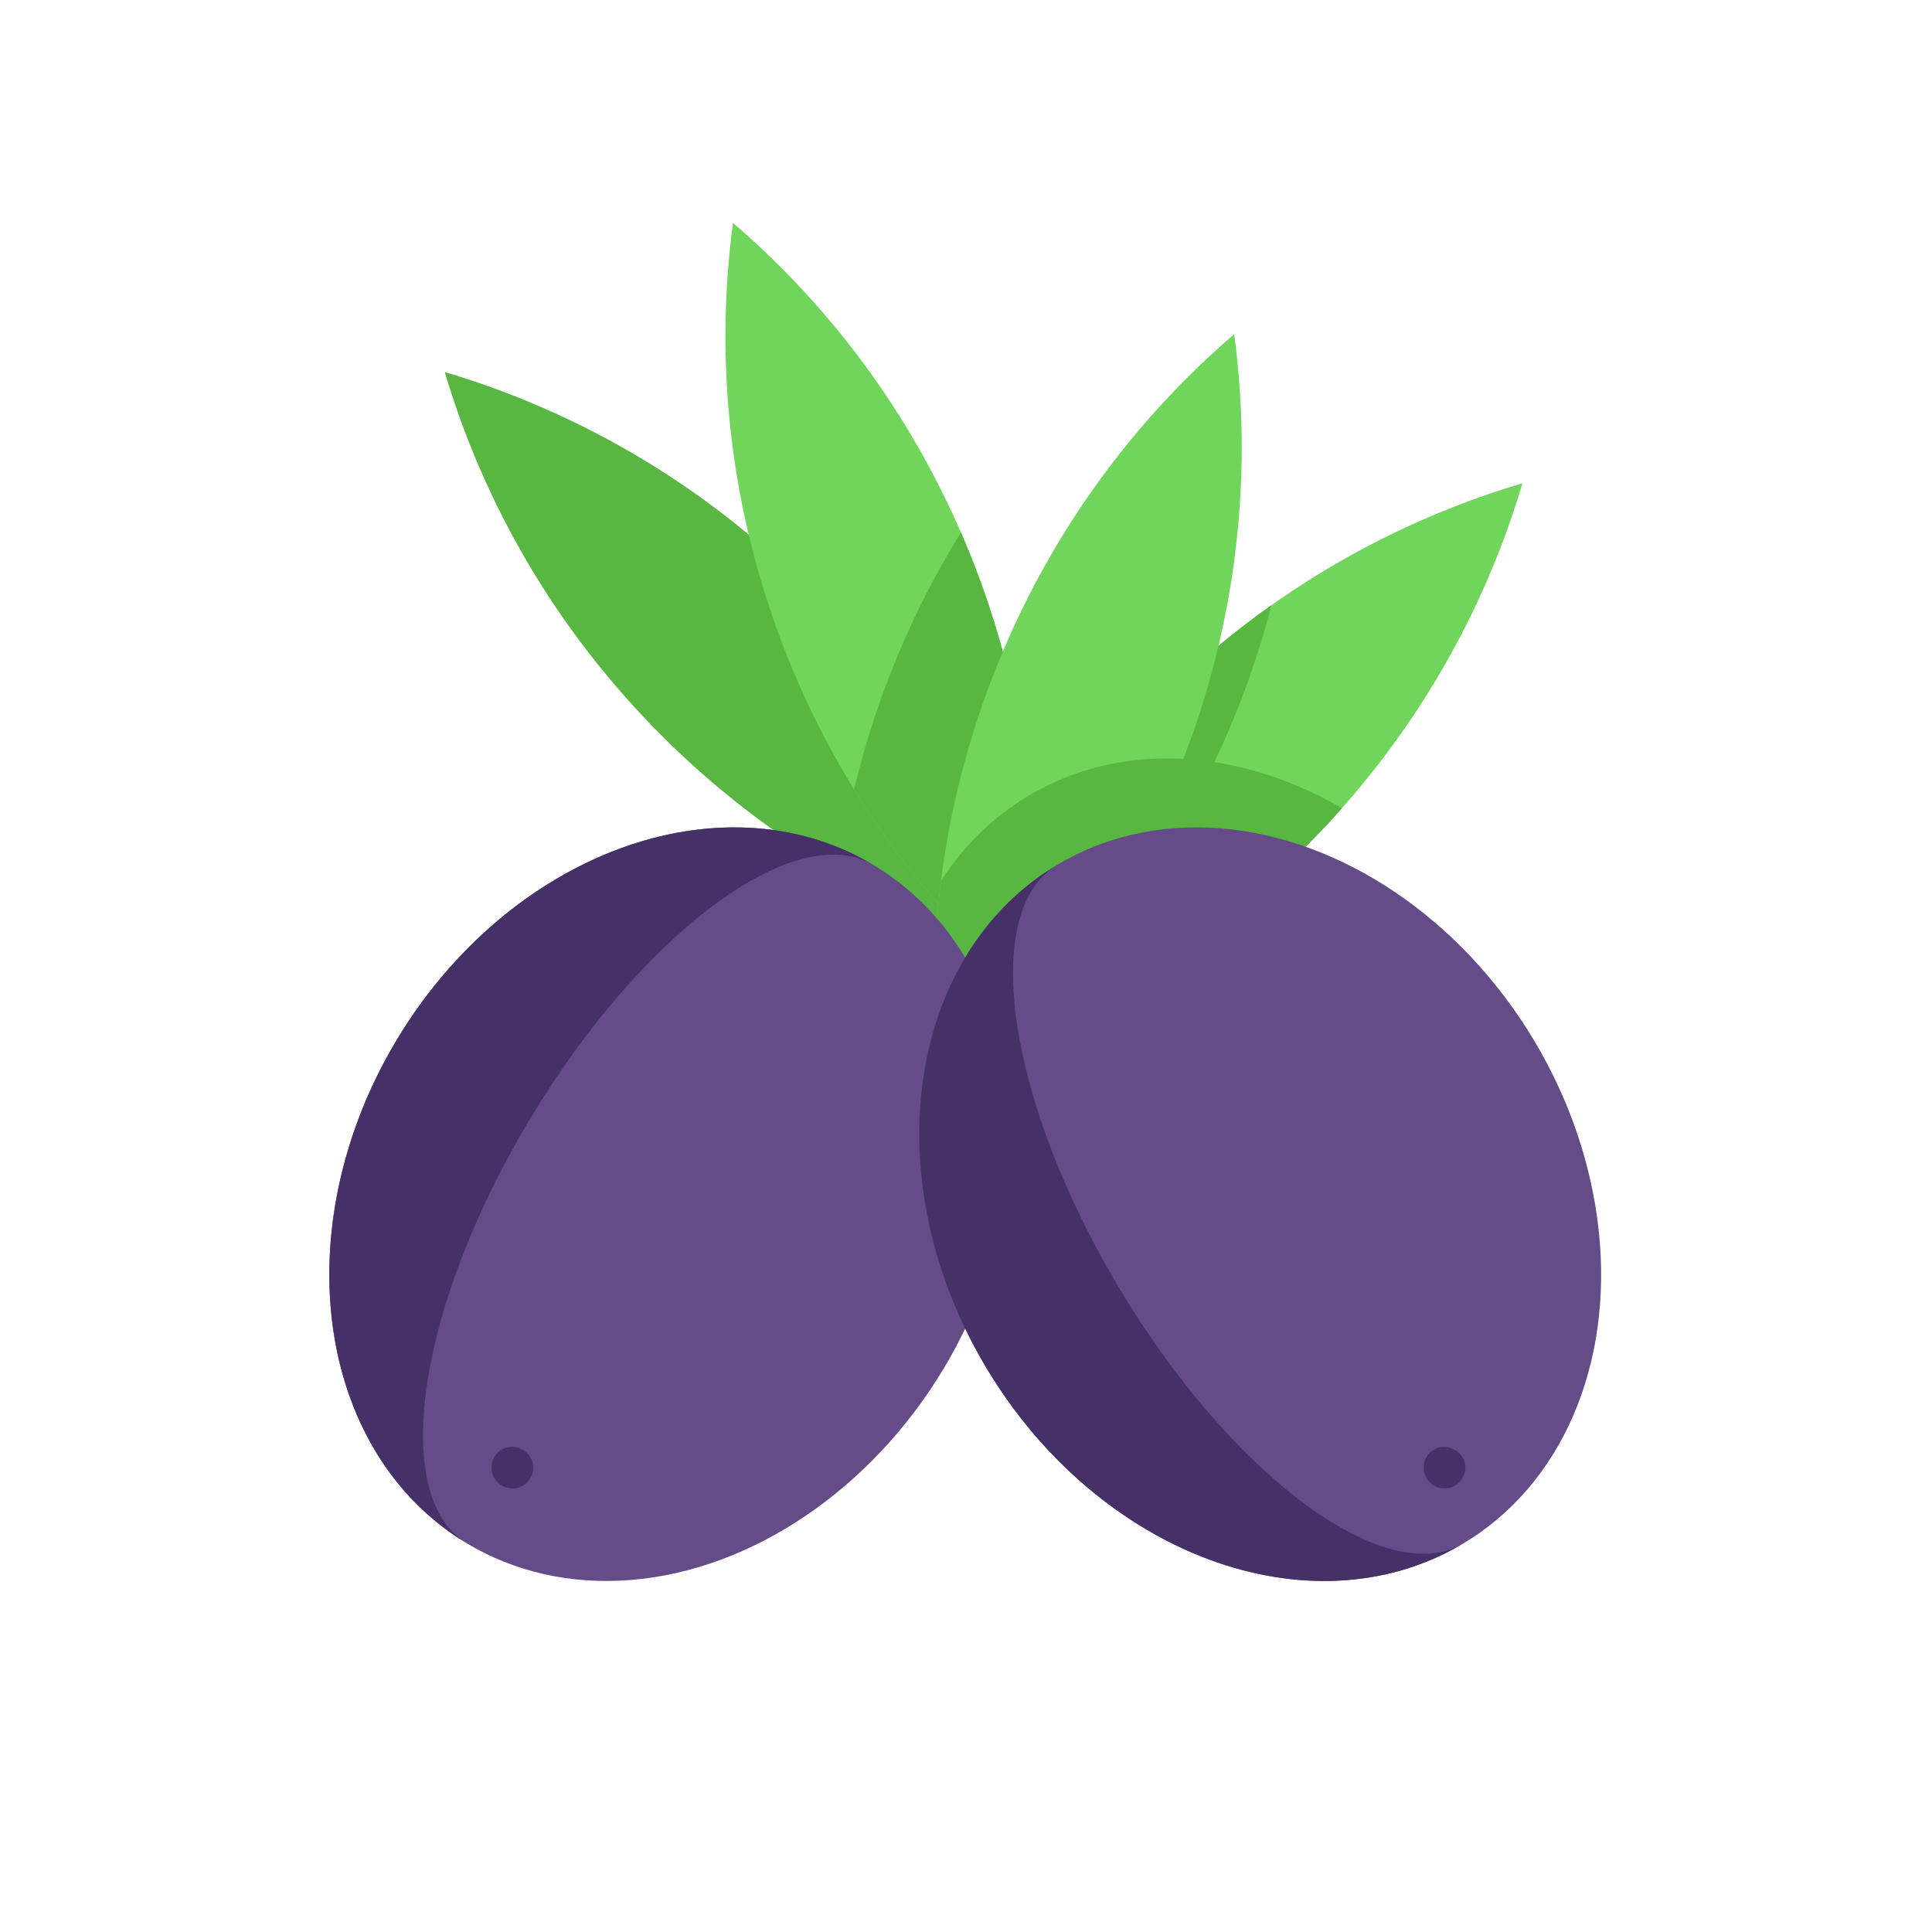 <svg width="200" height="200" xmlns="http://www.w3.org/2000/svg"><g transform="translate(29.623 23.076) scale(.288)"><path d="M57.004 53.599c14.217 47.842 40.208 92.932 77.979 130.702s82.86 63.762 130.702 77.979c-14.218-47.841-40.208-92.932-77.979-130.702s-82.86-63.761-130.702-77.979z" fill="#58b741"/><path d="M265.687 275.78a312.104 312.104 0 01-16.7-15.46 307.98 307.98 0 01-44.83-56.67c-10.08-16.35-18.76-33.88-25.85-52.49-19.01-49.91-24.29-101.69-17.69-151.16 34.42 29.6 62.78 67.17 81.93 111.29 1.91 4.38 3.72 8.82 5.44 13.33 13.13 34.45 19.71 69.78 20.35 104.63.301 15.65-.61 31.2-2.65 46.53z" fill="#70d65b"/><path d="M268.338 229.25a306.527 306.527 0 01-19.35 31.07 307.98 307.98 0 01-44.83-56.67c3.1-13.09 7.1-26.12 12.02-39.03 7.21-18.93 16.07-36.74 26.37-53.33 1.91 4.38 3.72 8.82 5.44 13.33 13.13 34.45 19.709 69.78 20.35 104.63z" fill="#58b741"/><path d="M444.37 93.596c-12.51 42.08-34.13 82.04-64.87 116.76-4.19 4.75-8.56 9.4-13.11 13.94-31.9 31.9-69.03 55.41-108.62 70.51-7.28 2.77-14.65 5.26-22.08 7.47 4.66-15.7 10.59-31.1 17.8-46.05a308.26 308.26 0 0138.61-60.75c6.69-8.24 13.88-16.22 21.56-23.9 6.91-6.91 14.07-13.43 21.45-19.55 6.19-5.14 12.54-10.01 19.03-14.6a308.122 308.122 0 0190.23-43.83z" fill="#70d65b"/><path d="M354.14 137.425a310.624 310.624 0 01-10.58 33.24c-.19.5-.38.99-.58 1.48-15.14 39.18-37.39 73.53-64.71 102.16a307.339 307.339 0 01-22.08 20.97 307.621 307.621 0 01-2.7-39.05 308.26 308.26 0 0138.61-60.75c6.69-8.24 13.88-16.22 21.56-23.9 6.91-6.91 14.07-13.43 21.45-19.55a310.322 310.322 0 0119.03-14.6z" fill="#58b741"/><path d="M335.108 152.03a312.734 312.734 0 01-12.05 39.14c-.19.5-.38.99-.58 1.48-15.14 39.18-37.39 73.53-64.71 102.16a307.339 307.339 0 01-22.08 20.97c-3.47-26-3.66-52.63-.3-79.29 3.04-24.08 8.97-48.19 17.99-71.87 19.02-49.92 49.54-92.08 87.38-124.62 4.88 36.64 3.26 74.55-5.65 112.03z" fill="#70d65b"/><path d="M379.497 210.36c-4.19 4.75-8.56 9.4-13.11 13.94-31.9 31.9-69.03 55.41-108.62 70.51a307.339 307.339 0 01-22.08 20.97c-3.47-26-3.66-52.63-.3-79.29 7.93-12.33 18.39-22.76 31.27-30.47a94.153 94.153 0 0125.44-10.54c9.84-2.47 20.05-3.39 30.38-2.83 19.191 1.03 38.77 7.15 57.02 17.71z" fill="#58b741"/><ellipse transform="rotate(30.922 138.048 352.701)" cx="138.054" cy="352.714" rx="114.679" ry="142.138" fill="#654b87"/><path d="M64.365 474.252c-53.78-32.798-64.87-113.393-24.69-180.469s116.467-95.318 170.76-63.378c-28.158-15.713-82.96 25.178-122.986 91.996C47.423 389.22 37.225 456.84 64.365 474.252z" fill="#463068"/><ellipse transform="rotate(-30.922 350.11 352.7)" cx="350.121" cy="352.714" rx="114.679" ry="142.138" fill="#654b87"/><path d="M276.433 231.176c-53.78 32.798-64.87 113.393-24.69 180.469s116.467 95.318 170.76 63.378c-28.158 15.713-82.96-25.178-122.986-91.996-40.026-66.819-50.225-134.44-23.084-151.851zM416.35 454.885c-3.283 0-6.245-2.217-7.184-5.356-.896-2.993.234-6.383 2.781-8.207 5.552-3.977 13.379 1.216 11.671 7.909-.84 3.286-3.873 5.654-7.268 5.654zm-335.05 0c-3.013 0-5.76-1.862-6.92-4.63-1.243-2.966-.375-6.519 2.079-8.592 5.177-4.372 13.227.122 12.261 6.829-.524 3.636-3.763 6.393-7.42 6.393z" fill="#463068"/></g></svg>